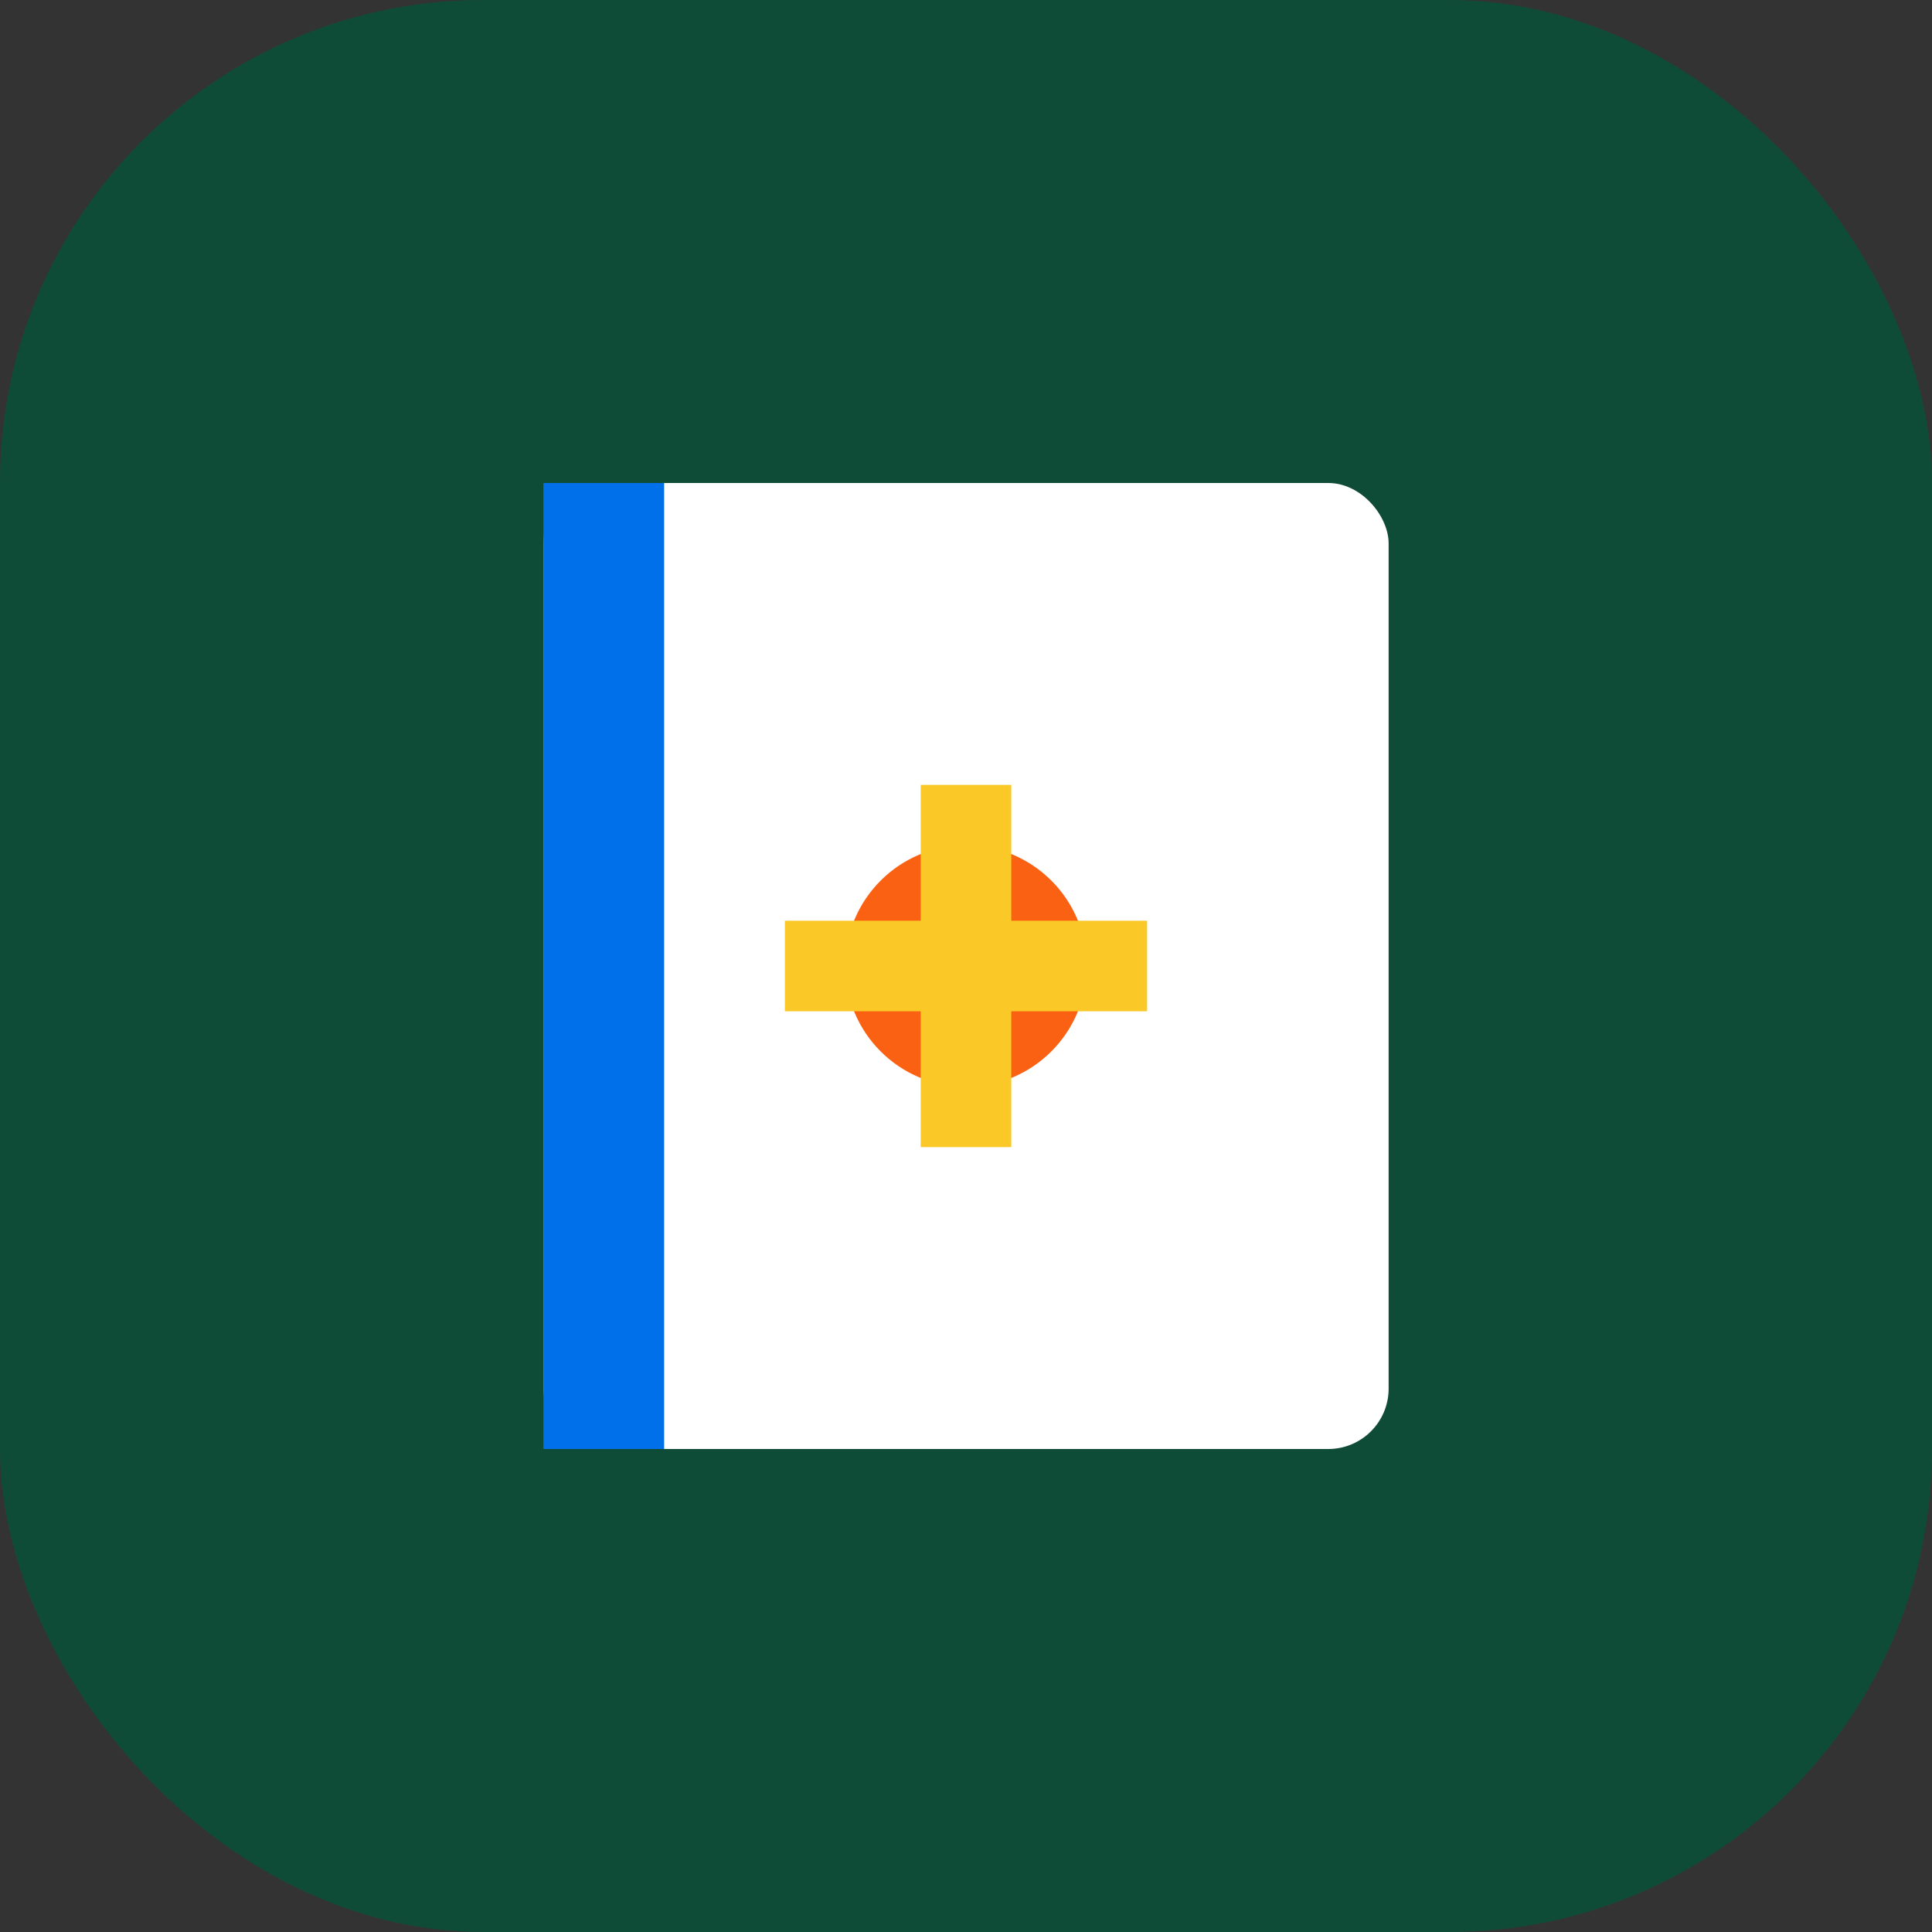 <svg width="32" height="32" viewBox="0 0 32 32" fill="none" xmlns="http://www.w3.org/2000/svg">
  <rect x="0" y="0" width="32" height="32" fill="#333333" stroke="none"/>
  <!-- Favicon - Simplified version of logo -->
  <rect width="32" height="32" rx="8" fill="#0f4c38"/>
  
  <!-- Simplified book icon -->
  <rect x="9" y="8" width="14" height="16" rx="1" fill="white"/>
  <rect x="9" y="8" width="2" height="16" fill="#006fea"/>
  
  <!-- AI dot -->
  <circle cx="16" cy="16" r="2" fill="#fb6113"/>
  
  <!-- Small connecting lines -->
  <line x1="13" y1="16" x2="19" y2="16" stroke="#fac827" stroke-width="1.5"/>
  <line x1="16" y1="13" x2="16" y2="19" stroke="#fac827" stroke-width="1.5"/>
</svg>